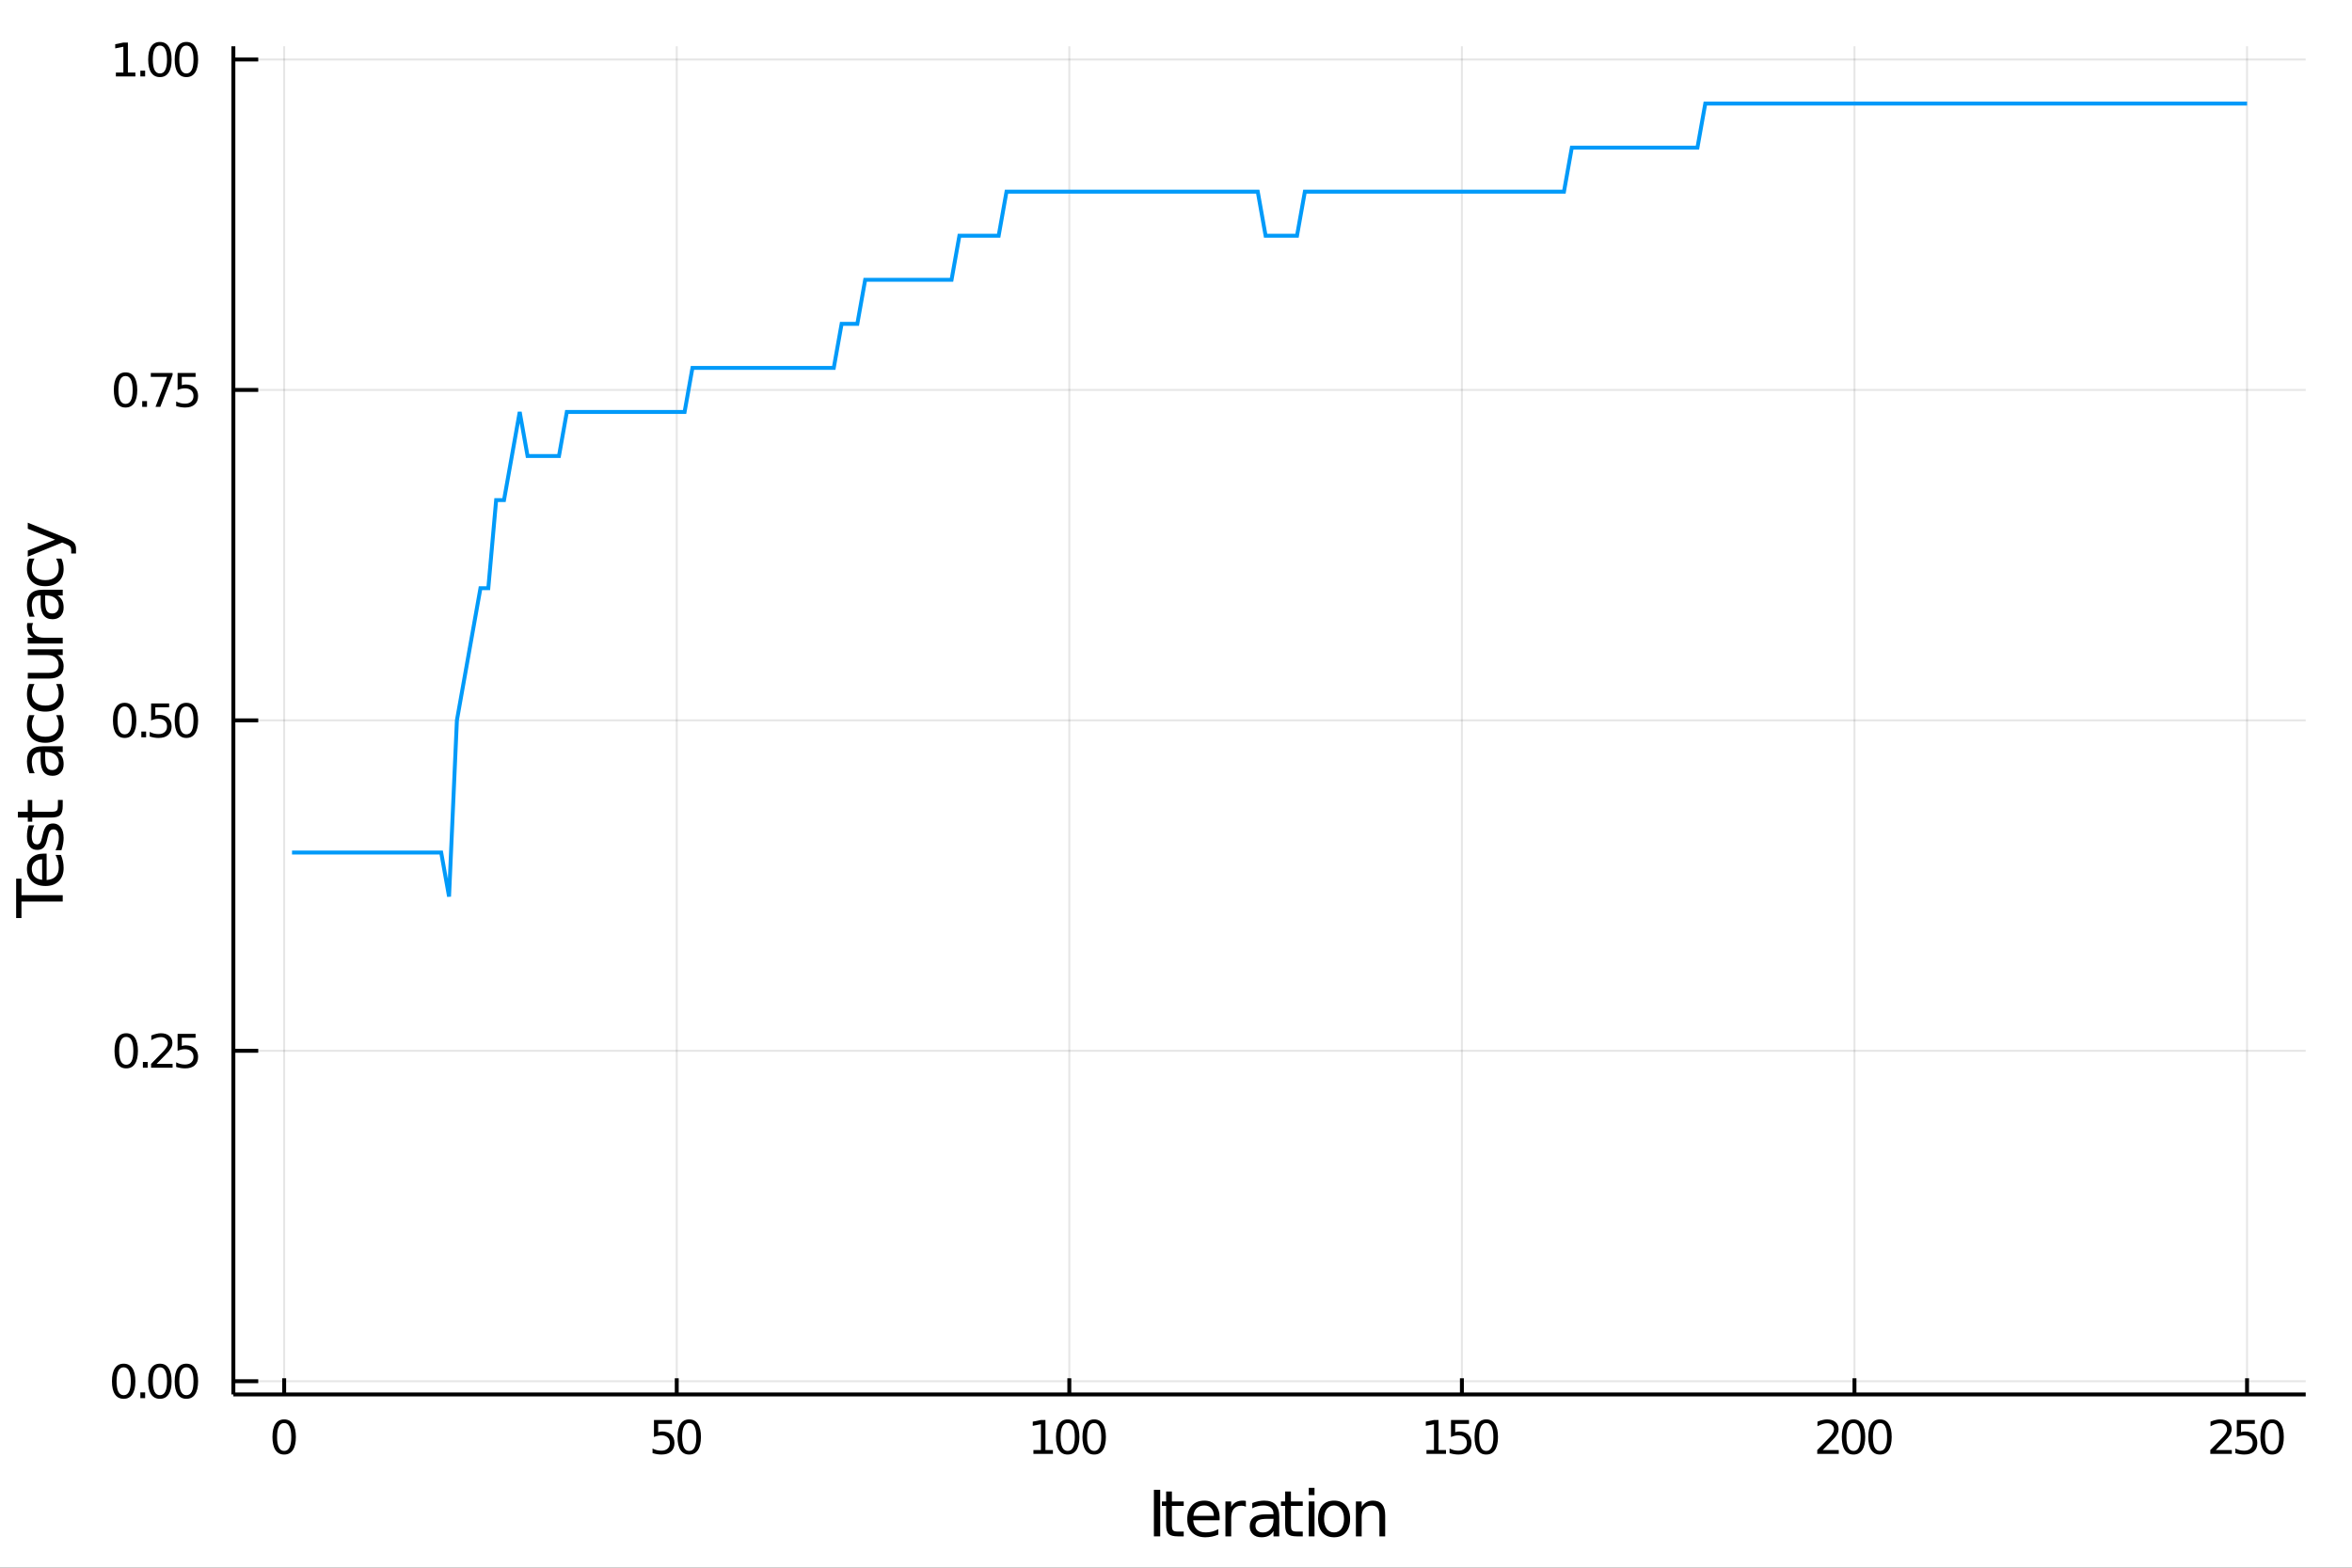 <?xml version="1.0" encoding="utf-8"?>
<svg xmlns="http://www.w3.org/2000/svg" xmlns:xlink="http://www.w3.org/1999/xlink" width="600" height="400" viewBox="0 0 2400 1600">
<rect x="0" y="0" width="2400" height="1600" fill="#333333" stroke="none"/>
<defs>
  <clipPath id="clip900">
    <rect x="0" y="0" width="2400" height="1600"/>
  </clipPath>
</defs>
<path clip-path="url(#clip900)" d="
M0 1600 L2400 1600 L2400 0 L0 0  Z
  " fill="#ffffff" fill-rule="evenodd" fill-opacity="1"/>
<defs>
  <clipPath id="clip901">
    <rect x="480" y="0" width="1681" height="1600"/>
  </clipPath>
</defs>
<path clip-path="url(#clip900)" d="
M238.13 1423.18 L2352.76 1423.18 L2352.76 47.244 L238.13 47.244  Z
  " fill="#ffffff" fill-rule="evenodd" fill-opacity="1"/>
<defs>
  <clipPath id="clip902">
    <rect x="238" y="47" width="2116" height="1377"/>
  </clipPath>
</defs>
<polyline clip-path="url(#clip902)" style="stroke:#000000; stroke-width:2; stroke-opacity:0.1; fill:none" points="
  289.966,1423.18 289.966,47.244 
  "/>
<polyline clip-path="url(#clip902)" style="stroke:#000000; stroke-width:2; stroke-opacity:0.1; fill:none" points="
  690.555,1423.18 690.555,47.244 
  "/>
<polyline clip-path="url(#clip902)" style="stroke:#000000; stroke-width:2; stroke-opacity:0.1; fill:none" points="
  1091.14,1423.18 1091.14,47.244 
  "/>
<polyline clip-path="url(#clip902)" style="stroke:#000000; stroke-width:2; stroke-opacity:0.1; fill:none" points="
  1491.73,1423.18 1491.73,47.244 
  "/>
<polyline clip-path="url(#clip902)" style="stroke:#000000; stroke-width:2; stroke-opacity:0.1; fill:none" points="
  1892.32,1423.18 1892.32,47.244 
  "/>
<polyline clip-path="url(#clip902)" style="stroke:#000000; stroke-width:2; stroke-opacity:0.1; fill:none" points="
  2292.91,1423.18 2292.91,47.244 
  "/>
<polyline clip-path="url(#clip900)" style="stroke:#000000; stroke-width:4; stroke-opacity:1; fill:none" points="
  238.13,1423.18 2352.76,1423.18 
  "/>
<polyline clip-path="url(#clip900)" style="stroke:#000000; stroke-width:4; stroke-opacity:1; fill:none" points="
  289.966,1423.18 289.966,1406.67 
  "/>
<polyline clip-path="url(#clip900)" style="stroke:#000000; stroke-width:4; stroke-opacity:1; fill:none" points="
  690.555,1423.18 690.555,1406.67 
  "/>
<polyline clip-path="url(#clip900)" style="stroke:#000000; stroke-width:4; stroke-opacity:1; fill:none" points="
  1091.14,1423.18 1091.14,1406.67 
  "/>
<polyline clip-path="url(#clip900)" style="stroke:#000000; stroke-width:4; stroke-opacity:1; fill:none" points="
  1491.73,1423.18 1491.73,1406.67 
  "/>
<polyline clip-path="url(#clip900)" style="stroke:#000000; stroke-width:4; stroke-opacity:1; fill:none" points="
  1892.32,1423.18 1892.32,1406.67 
  "/>
<polyline clip-path="url(#clip900)" style="stroke:#000000; stroke-width:4; stroke-opacity:1; fill:none" points="
  2292.91,1423.18 2292.91,1406.67 
  "/>
<path clip-path="url(#clip900)" d="M 0 0 M289.966 1452.37 Q286.355 1452.37 284.526 1455.94 Q282.721 1459.48 282.721 1466.61 Q282.721 1473.71 284.526 1477.28 Q286.355 1480.82 289.966 1480.82 Q293.6 1480.82 295.406 1477.28 Q297.235 1473.71 297.235 1466.61 Q297.235 1459.48 295.406 1455.94 Q293.6 1452.37 289.966 1452.37 M289.966 1448.67 Q295.776 1448.67 298.832 1453.27 Q301.911 1457.86 301.911 1466.61 Q301.911 1475.33 298.832 1479.94 Q295.776 1484.52 289.966 1484.52 Q284.156 1484.52 281.077 1479.94 Q278.022 1475.33 278.022 1466.61 Q278.022 1457.86 281.077 1453.27 Q284.156 1448.67 289.966 1448.67 Z" fill="#000000" fill-rule="evenodd" fill-opacity="1" /><path clip-path="url(#clip900)" d="M 0 0 M667.326 1449.29 L685.682 1449.29 L685.682 1453.23 L671.608 1453.23 L671.608 1461.7 Q672.626 1461.35 673.645 1461.19 Q674.663 1461 675.682 1461 Q681.469 1461 684.849 1464.18 Q688.228 1467.35 688.228 1472.76 Q688.228 1478.34 684.756 1481.44 Q681.284 1484.52 674.964 1484.52 Q672.788 1484.52 670.52 1484.15 Q668.275 1483.78 665.867 1483.04 L665.867 1478.34 Q667.951 1479.48 670.173 1480.03 Q672.395 1480.59 674.872 1480.59 Q678.876 1480.59 681.214 1478.48 Q683.552 1476.38 683.552 1472.76 Q683.552 1469.15 681.214 1467.05 Q678.876 1464.94 674.872 1464.94 Q672.997 1464.94 671.122 1465.36 Q669.27 1465.77 667.326 1466.65 L667.326 1449.29 Z" fill="#000000" fill-rule="evenodd" fill-opacity="1" /><path clip-path="url(#clip900)" d="M 0 0 M703.298 1452.37 Q699.686 1452.37 697.858 1455.94 Q696.052 1459.48 696.052 1466.61 Q696.052 1473.71 697.858 1477.28 Q699.686 1480.82 703.298 1480.82 Q706.932 1480.82 708.737 1477.28 Q710.566 1473.71 710.566 1466.61 Q710.566 1459.48 708.737 1455.94 Q706.932 1452.37 703.298 1452.37 M703.298 1448.67 Q709.108 1448.67 712.163 1453.27 Q715.242 1457.86 715.242 1466.61 Q715.242 1475.33 712.163 1479.94 Q709.108 1484.52 703.298 1484.52 Q697.487 1484.52 694.409 1479.94 Q691.353 1475.33 691.353 1466.61 Q691.353 1457.86 694.409 1453.27 Q697.487 1448.67 703.298 1448.67 Z" fill="#000000" fill-rule="evenodd" fill-opacity="1" /><path clip-path="url(#clip900)" d="M 0 0 M1054.51 1479.92 L1062.15 1479.92 L1062.15 1453.55 L1053.84 1455.22 L1053.84 1450.96 L1062.1 1449.29 L1066.78 1449.29 L1066.78 1479.92 L1074.42 1479.92 L1074.42 1483.85 L1054.51 1483.85 L1054.51 1479.92 Z" fill="#000000" fill-rule="evenodd" fill-opacity="1" /><path clip-path="url(#clip900)" d="M 0 0 M1089.49 1452.37 Q1085.88 1452.37 1084.05 1455.94 Q1082.24 1459.48 1082.24 1466.61 Q1082.24 1473.71 1084.05 1477.28 Q1085.88 1480.82 1089.49 1480.82 Q1093.12 1480.82 1094.93 1477.28 Q1096.76 1473.71 1096.76 1466.61 Q1096.76 1459.48 1094.93 1455.94 Q1093.12 1452.37 1089.49 1452.37 M1089.49 1448.67 Q1095.3 1448.67 1098.35 1453.27 Q1101.43 1457.86 1101.43 1466.61 Q1101.43 1475.33 1098.35 1479.94 Q1095.3 1484.52 1089.49 1484.52 Q1083.68 1484.52 1080.6 1479.94 Q1077.54 1475.33 1077.54 1466.61 Q1077.54 1457.86 1080.6 1453.27 Q1083.68 1448.67 1089.49 1448.67 Z" fill="#000000" fill-rule="evenodd" fill-opacity="1" /><path clip-path="url(#clip900)" d="M 0 0 M1116.5 1452.37 Q1112.89 1452.37 1111.06 1455.94 Q1109.26 1459.48 1109.26 1466.61 Q1109.26 1473.71 1111.06 1477.28 Q1112.89 1480.82 1116.5 1480.82 Q1120.14 1480.82 1121.94 1477.28 Q1123.77 1473.71 1123.77 1466.61 Q1123.77 1459.48 1121.94 1455.94 Q1120.14 1452.37 1116.5 1452.37 M1116.5 1448.67 Q1122.31 1448.67 1125.37 1453.27 Q1128.45 1457.86 1128.45 1466.61 Q1128.45 1475.33 1125.37 1479.94 Q1122.31 1484.52 1116.5 1484.52 Q1110.69 1484.52 1107.61 1479.94 Q1104.56 1475.33 1104.56 1466.61 Q1104.56 1457.86 1107.61 1453.27 Q1110.69 1448.67 1116.5 1448.67 Z" fill="#000000" fill-rule="evenodd" fill-opacity="1" /><path clip-path="url(#clip900)" d="M 0 0 M1455.6 1479.92 L1463.24 1479.92 L1463.24 1453.55 L1454.93 1455.22 L1454.93 1450.96 L1463.19 1449.29 L1467.87 1449.29 L1467.87 1479.92 L1475.5 1479.92 L1475.5 1483.85 L1455.6 1483.85 L1455.6 1479.92 Z" fill="#000000" fill-rule="evenodd" fill-opacity="1" /><path clip-path="url(#clip900)" d="M 0 0 M1480.62 1449.29 L1498.98 1449.29 L1498.98 1453.23 L1484.9 1453.23 L1484.9 1461.7 Q1485.92 1461.35 1486.94 1461.19 Q1487.96 1461 1488.98 1461 Q1494.76 1461 1498.14 1464.18 Q1501.52 1467.35 1501.52 1472.76 Q1501.52 1478.34 1498.05 1481.44 Q1494.58 1484.52 1488.26 1484.52 Q1486.08 1484.52 1483.81 1484.15 Q1481.57 1483.78 1479.16 1483.04 L1479.16 1478.34 Q1481.25 1479.48 1483.47 1480.03 Q1485.69 1480.59 1488.17 1480.59 Q1492.17 1480.59 1494.51 1478.48 Q1496.85 1476.38 1496.85 1472.76 Q1496.85 1469.15 1494.51 1467.05 Q1492.17 1464.94 1488.17 1464.94 Q1486.29 1464.94 1484.42 1465.36 Q1482.56 1465.77 1480.62 1466.65 L1480.62 1449.29 Z" fill="#000000" fill-rule="evenodd" fill-opacity="1" /><path clip-path="url(#clip900)" d="M 0 0 M1516.59 1452.37 Q1512.98 1452.37 1511.15 1455.94 Q1509.35 1459.48 1509.35 1466.61 Q1509.35 1473.71 1511.15 1477.28 Q1512.98 1480.82 1516.59 1480.82 Q1520.23 1480.82 1522.03 1477.28 Q1523.86 1473.71 1523.86 1466.61 Q1523.86 1459.48 1522.03 1455.94 Q1520.23 1452.37 1516.59 1452.37 M1516.59 1448.67 Q1522.4 1448.67 1525.46 1453.27 Q1528.54 1457.86 1528.54 1466.61 Q1528.54 1475.33 1525.46 1479.94 Q1522.4 1484.52 1516.59 1484.52 Q1510.78 1484.52 1507.7 1479.94 Q1504.65 1475.33 1504.65 1466.61 Q1504.65 1457.86 1507.7 1453.27 Q1510.78 1448.67 1516.59 1448.67 Z" fill="#000000" fill-rule="evenodd" fill-opacity="1" /><path clip-path="url(#clip900)" d="M 0 0 M1859.96 1479.92 L1876.28 1479.92 L1876.28 1483.85 L1854.33 1483.85 L1854.33 1479.92 Q1857 1477.16 1861.58 1472.53 Q1866.19 1467.88 1867.37 1466.54 Q1869.61 1464.01 1870.49 1462.28 Q1871.39 1460.52 1871.39 1458.83 Q1871.39 1456.07 1869.45 1454.34 Q1867.53 1452.6 1864.43 1452.6 Q1862.23 1452.6 1859.77 1453.37 Q1857.34 1454.13 1854.57 1455.68 L1854.57 1450.96 Q1857.39 1449.82 1859.84 1449.25 Q1862.3 1448.67 1864.33 1448.67 Q1869.7 1448.67 1872.9 1451.35 Q1876.09 1454.04 1876.09 1458.53 Q1876.09 1460.66 1875.28 1462.58 Q1874.5 1464.48 1872.39 1467.07 Q1871.81 1467.74 1868.71 1470.96 Q1865.61 1474.15 1859.96 1479.92 Z" fill="#000000" fill-rule="evenodd" fill-opacity="1" /><path clip-path="url(#clip900)" d="M 0 0 M1891.35 1452.37 Q1887.74 1452.37 1885.91 1455.94 Q1884.1 1459.48 1884.1 1466.61 Q1884.1 1473.71 1885.91 1477.28 Q1887.74 1480.82 1891.35 1480.82 Q1894.98 1480.82 1896.79 1477.28 Q1898.62 1473.71 1898.62 1466.61 Q1898.62 1459.48 1896.79 1455.94 Q1894.98 1452.37 1891.35 1452.37 M1891.35 1448.67 Q1897.16 1448.67 1900.21 1453.27 Q1903.29 1457.86 1903.29 1466.61 Q1903.29 1475.33 1900.21 1479.94 Q1897.16 1484.52 1891.35 1484.52 Q1885.54 1484.52 1882.46 1479.94 Q1879.4 1475.33 1879.4 1466.61 Q1879.4 1457.86 1882.46 1453.27 Q1885.54 1448.67 1891.35 1448.67 Z" fill="#000000" fill-rule="evenodd" fill-opacity="1" /><path clip-path="url(#clip900)" d="M 0 0 M1918.36 1452.37 Q1914.75 1452.37 1912.92 1455.94 Q1911.12 1459.48 1911.12 1466.61 Q1911.12 1473.71 1912.92 1477.28 Q1914.75 1480.82 1918.36 1480.82 Q1922 1480.82 1923.8 1477.28 Q1925.63 1473.71 1925.63 1466.61 Q1925.63 1459.48 1923.8 1455.94 Q1922 1452.37 1918.36 1452.37 M1918.36 1448.67 Q1924.17 1448.67 1927.23 1453.27 Q1930.31 1457.86 1930.31 1466.61 Q1930.31 1475.33 1927.23 1479.94 Q1924.17 1484.52 1918.36 1484.52 Q1912.55 1484.52 1909.47 1479.94 Q1906.42 1475.33 1906.42 1466.61 Q1906.42 1457.86 1909.47 1453.27 Q1912.55 1448.67 1918.36 1448.67 Z" fill="#000000" fill-rule="evenodd" fill-opacity="1" /><path clip-path="url(#clip900)" d="M 0 0 M2261.04 1479.92 L2277.36 1479.92 L2277.36 1483.85 L2255.42 1483.85 L2255.42 1479.92 Q2258.08 1477.16 2262.67 1472.53 Q2267.27 1467.88 2268.45 1466.54 Q2270.7 1464.01 2271.58 1462.28 Q2272.48 1460.52 2272.48 1458.83 Q2272.48 1456.07 2270.54 1454.34 Q2268.61 1452.6 2265.51 1452.6 Q2263.31 1452.6 2260.86 1453.37 Q2258.43 1454.13 2255.65 1455.68 L2255.65 1450.96 Q2258.48 1449.82 2260.93 1449.25 Q2263.38 1448.67 2265.42 1448.67 Q2270.79 1448.67 2273.98 1451.35 Q2277.18 1454.04 2277.18 1458.53 Q2277.18 1460.66 2276.37 1462.58 Q2275.58 1464.48 2273.48 1467.07 Q2272.9 1467.74 2269.79 1470.96 Q2266.69 1474.15 2261.04 1479.92 Z" fill="#000000" fill-rule="evenodd" fill-opacity="1" /><path clip-path="url(#clip900)" d="M 0 0 M2282.48 1449.29 L2300.84 1449.29 L2300.84 1453.23 L2286.76 1453.23 L2286.76 1461.7 Q2287.78 1461.35 2288.8 1461.19 Q2289.82 1461 2290.84 1461 Q2296.62 1461 2300 1464.18 Q2303.38 1467.35 2303.38 1472.76 Q2303.38 1478.34 2299.91 1481.44 Q2296.44 1484.52 2290.12 1484.52 Q2287.94 1484.52 2285.67 1484.15 Q2283.43 1483.78 2281.02 1483.04 L2281.02 1478.34 Q2283.1 1479.48 2285.33 1480.03 Q2287.55 1480.59 2290.03 1480.59 Q2294.03 1480.59 2296.37 1478.48 Q2298.71 1476.38 2298.71 1472.76 Q2298.71 1469.15 2296.37 1467.05 Q2294.03 1464.94 2290.03 1464.94 Q2288.15 1464.94 2286.28 1465.36 Q2284.42 1465.77 2282.48 1466.65 L2282.48 1449.29 Z" fill="#000000" fill-rule="evenodd" fill-opacity="1" /><path clip-path="url(#clip900)" d="M 0 0 M2318.45 1452.37 Q2314.84 1452.37 2313.01 1455.94 Q2311.21 1459.48 2311.21 1466.61 Q2311.21 1473.71 2313.01 1477.28 Q2314.84 1480.82 2318.45 1480.82 Q2322.09 1480.82 2323.89 1477.28 Q2325.72 1473.71 2325.72 1466.61 Q2325.72 1459.48 2323.89 1455.94 Q2322.09 1452.37 2318.45 1452.37 M2318.45 1448.67 Q2324.26 1448.67 2327.32 1453.27 Q2330.4 1457.86 2330.4 1466.61 Q2330.4 1475.33 2327.32 1479.94 Q2324.26 1484.52 2318.45 1484.52 Q2312.64 1484.52 2309.56 1479.94 Q2306.51 1475.33 2306.51 1466.61 Q2306.51 1457.86 2309.56 1453.27 Q2312.64 1448.67 2318.45 1448.67 Z" fill="#000000" fill-rule="evenodd" fill-opacity="1" /><path clip-path="url(#clip900)" d="M 0 0 M1177.45 1520.52 L1183.88 1520.52 L1183.88 1568.04 L1177.45 1568.04 L1177.45 1520.52 Z" fill="#000000" fill-rule="evenodd" fill-opacity="1" /><path clip-path="url(#clip900)" d="M 0 0 M1195.82 1522.27 L1195.82 1532.4 L1207.88 1532.4 L1207.88 1536.95 L1195.82 1536.95 L1195.82 1556.3 Q1195.82 1560.66 1197 1561.9 Q1198.21 1563.14 1201.87 1563.14 L1207.88 1563.14 L1207.88 1568.04 L1201.87 1568.04 Q1195.09 1568.04 1192.51 1565.53 Q1189.93 1562.98 1189.93 1556.3 L1189.93 1536.95 L1185.63 1536.95 L1185.63 1532.4 L1189.93 1532.4 L1189.93 1522.27 L1195.82 1522.27 Z" fill="#000000" fill-rule="evenodd" fill-opacity="1" /><path clip-path="url(#clip900)" d="M 0 0 M1244.52 1548.76 L1244.52 1551.62 L1217.59 1551.62 Q1217.97 1557.67 1221.22 1560.85 Q1224.5 1564 1230.32 1564 Q1233.7 1564 1236.85 1563.17 Q1240.03 1562.35 1243.15 1560.69 L1243.15 1566.23 Q1240 1567.57 1236.69 1568.27 Q1233.38 1568.97 1229.97 1568.97 Q1221.44 1568.97 1216.44 1564 Q1211.48 1559.04 1211.48 1550.57 Q1211.48 1541.82 1216.19 1536.69 Q1220.93 1531.54 1228.95 1531.54 Q1236.15 1531.54 1240.32 1536.18 Q1244.52 1540.8 1244.52 1548.76 M1238.66 1547.04 Q1238.6 1542.23 1235.96 1539.37 Q1233.35 1536.5 1229.02 1536.5 Q1224.12 1536.5 1221.16 1539.27 Q1218.23 1542.04 1217.78 1547.07 L1238.66 1547.04 Z" fill="#000000" fill-rule="evenodd" fill-opacity="1" /><path clip-path="url(#clip900)" d="M 0 0 M1271.32 1537.87 Q1270.33 1537.3 1269.15 1537.04 Q1268.01 1536.76 1266.61 1536.76 Q1261.64 1536.76 1258.97 1540 Q1256.33 1543.22 1256.33 1549.27 L1256.33 1568.04 L1250.44 1568.04 L1250.44 1532.4 L1256.33 1532.4 L1256.33 1537.93 Q1258.17 1534.69 1261.13 1533.13 Q1264.09 1531.54 1268.33 1531.54 Q1268.93 1531.54 1269.66 1531.63 Q1270.39 1531.7 1271.29 1531.85 L1271.32 1537.87 Z" fill="#000000" fill-rule="evenodd" fill-opacity="1" /><path clip-path="url(#clip900)" d="M 0 0 M1293.66 1550.12 Q1286.56 1550.12 1283.83 1551.75 Q1281.09 1553.37 1281.09 1557.29 Q1281.09 1560.4 1283.13 1562.25 Q1285.19 1564.07 1288.73 1564.07 Q1293.6 1564.07 1296.53 1560.63 Q1299.49 1557.16 1299.49 1551.43 L1299.49 1550.12 L1293.66 1550.12 M1305.34 1547.71 L1305.34 1568.04 L1299.49 1568.04 L1299.49 1562.63 Q1297.48 1565.88 1294.49 1567.44 Q1291.5 1568.97 1287.17 1568.97 Q1281.69 1568.97 1278.45 1565.91 Q1275.23 1562.82 1275.23 1557.67 Q1275.23 1551.65 1279.24 1548.6 Q1283.28 1545.54 1291.27 1545.54 L1299.49 1545.54 L1299.49 1544.97 Q1299.49 1540.93 1296.81 1538.73 Q1294.17 1536.5 1289.36 1536.5 Q1286.31 1536.5 1283.41 1537.23 Q1280.52 1537.97 1277.84 1539.43 L1277.84 1534.02 Q1281.06 1532.78 1284.08 1532.17 Q1287.1 1531.54 1289.97 1531.54 Q1297.7 1531.54 1301.52 1535.55 Q1305.34 1539.56 1305.34 1547.71 Z" fill="#000000" fill-rule="evenodd" fill-opacity="1" /><path clip-path="url(#clip900)" d="M 0 0 M1317.28 1522.27 L1317.28 1532.4 L1329.34 1532.4 L1329.34 1536.95 L1317.28 1536.95 L1317.28 1556.3 Q1317.28 1560.66 1318.46 1561.9 Q1319.66 1563.14 1323.32 1563.14 L1329.34 1563.14 L1329.34 1568.04 L1323.32 1568.04 Q1316.55 1568.04 1313.97 1565.53 Q1311.39 1562.98 1311.39 1556.3 L1311.39 1536.95 L1307.09 1536.95 L1307.09 1532.4 L1311.39 1532.4 L1311.39 1522.27 L1317.28 1522.27 Z" fill="#000000" fill-rule="evenodd" fill-opacity="1" /><path clip-path="url(#clip900)" d="M 0 0 M1335.48 1532.4 L1341.34 1532.4 L1341.34 1568.04 L1335.48 1568.04 L1335.48 1532.4 M1335.48 1518.52 L1341.34 1518.52 L1341.34 1525.93 L1335.48 1525.93 L1335.48 1518.52 Z" fill="#000000" fill-rule="evenodd" fill-opacity="1" /><path clip-path="url(#clip900)" d="M 0 0 M1361.3 1536.5 Q1356.59 1536.5 1353.85 1540.19 Q1351.11 1543.85 1351.11 1550.25 Q1351.11 1556.65 1353.82 1560.34 Q1356.55 1564 1361.3 1564 Q1365.98 1564 1368.71 1560.31 Q1371.45 1556.62 1371.45 1550.25 Q1371.45 1543.92 1368.71 1540.23 Q1365.98 1536.5 1361.3 1536.5 M1361.3 1531.54 Q1368.94 1531.54 1373.3 1536.5 Q1377.66 1541.47 1377.66 1550.25 Q1377.66 1559 1373.3 1564 Q1368.94 1568.97 1361.3 1568.97 Q1353.63 1568.97 1349.27 1564 Q1344.94 1559 1344.94 1550.25 Q1344.94 1541.47 1349.27 1536.5 Q1353.63 1531.54 1361.3 1531.54 Z" fill="#000000" fill-rule="evenodd" fill-opacity="1" /><path clip-path="url(#clip900)" d="M 0 0 M1413.43 1546.53 L1413.43 1568.04 L1407.57 1568.04 L1407.57 1546.72 Q1407.57 1541.66 1405.6 1539.14 Q1403.63 1536.63 1399.68 1536.63 Q1394.94 1536.63 1392.2 1539.65 Q1389.46 1542.68 1389.46 1547.9 L1389.46 1568.04 L1383.58 1568.04 L1383.58 1532.4 L1389.46 1532.4 L1389.46 1537.93 Q1391.57 1534.72 1394.4 1533.13 Q1397.26 1531.54 1400.99 1531.54 Q1407.13 1531.54 1410.28 1535.36 Q1413.43 1539.14 1413.43 1546.53 Z" fill="#000000" fill-rule="evenodd" fill-opacity="1" /><polyline clip-path="url(#clip902)" style="stroke:#000000; stroke-width:2; stroke-opacity:0.1; fill:none" points="
  238.13,1409.69 2352.76,1409.69 
  "/>
<polyline clip-path="url(#clip902)" style="stroke:#000000; stroke-width:2; stroke-opacity:0.1; fill:none" points="
  238.13,1072.45 2352.76,1072.45 
  "/>
<polyline clip-path="url(#clip902)" style="stroke:#000000; stroke-width:2; stroke-opacity:0.1; fill:none" points="
  238.13,735.212 2352.76,735.212 
  "/>
<polyline clip-path="url(#clip902)" style="stroke:#000000; stroke-width:2; stroke-opacity:0.1; fill:none" points="
  238.13,397.973 2352.76,397.973 
  "/>
<polyline clip-path="url(#clip902)" style="stroke:#000000; stroke-width:2; stroke-opacity:0.1; fill:none" points="
  238.13,60.734 2352.76,60.734 
  "/>
<polyline clip-path="url(#clip900)" style="stroke:#000000; stroke-width:4; stroke-opacity:1; fill:none" points="
  238.13,1423.18 238.13,47.244 
  "/>
<polyline clip-path="url(#clip900)" style="stroke:#000000; stroke-width:4; stroke-opacity:1; fill:none" points="
  238.13,1409.69 263.506,1409.69 
  "/>
<polyline clip-path="url(#clip900)" style="stroke:#000000; stroke-width:4; stroke-opacity:1; fill:none" points="
  238.13,1072.45 263.506,1072.45 
  "/>
<polyline clip-path="url(#clip900)" style="stroke:#000000; stroke-width:4; stroke-opacity:1; fill:none" points="
  238.13,735.212 263.506,735.212 
  "/>
<polyline clip-path="url(#clip900)" style="stroke:#000000; stroke-width:4; stroke-opacity:1; fill:none" points="
  238.13,397.973 263.506,397.973 
  "/>
<polyline clip-path="url(#clip900)" style="stroke:#000000; stroke-width:4; stroke-opacity:1; fill:none" points="
  238.13,60.734 263.506,60.734 
  "/>
<path clip-path="url(#clip900)" d="M 0 0 M126.205 1395.49 Q122.593 1395.49 120.765 1399.05 Q118.959 1402.6 118.959 1409.72 Q118.959 1416.83 120.765 1420.4 Q122.593 1423.94 126.205 1423.94 Q129.839 1423.94 131.644 1420.4 Q133.473 1416.83 133.473 1409.72 Q133.473 1402.6 131.644 1399.05 Q129.839 1395.49 126.205 1395.49 M126.205 1391.79 Q132.015 1391.79 135.07 1396.39 Q138.149 1400.98 138.149 1409.72 Q138.149 1418.45 135.07 1423.06 Q132.015 1427.64 126.205 1427.64 Q120.394 1427.64 117.316 1423.06 Q114.26 1418.45 114.26 1409.72 Q114.26 1400.98 117.316 1396.39 Q120.394 1391.79 126.205 1391.79 Z" fill="#000000" fill-rule="evenodd" fill-opacity="1" /><path clip-path="url(#clip900)" d="M 0 0 M143.218 1421.09 L148.103 1421.09 L148.103 1426.97 L143.218 1426.97 L143.218 1421.09 Z" fill="#000000" fill-rule="evenodd" fill-opacity="1" /><path clip-path="url(#clip900)" d="M 0 0 M163.172 1395.49 Q159.561 1395.49 157.732 1399.05 Q155.927 1402.6 155.927 1409.72 Q155.927 1416.83 157.732 1420.4 Q159.561 1423.94 163.172 1423.94 Q166.806 1423.94 168.612 1420.4 Q170.44 1416.83 170.44 1409.72 Q170.44 1402.6 168.612 1399.05 Q166.806 1395.49 163.172 1395.49 M163.172 1391.79 Q168.982 1391.79 172.038 1396.39 Q175.116 1400.98 175.116 1409.72 Q175.116 1418.45 172.038 1423.06 Q168.982 1427.64 163.172 1427.64 Q157.362 1427.64 154.283 1423.06 Q151.228 1418.45 151.228 1409.72 Q151.228 1400.98 154.283 1396.39 Q157.362 1391.79 163.172 1391.79 Z" fill="#000000" fill-rule="evenodd" fill-opacity="1" /><path clip-path="url(#clip900)" d="M 0 0 M190.186 1395.49 Q186.575 1395.49 184.746 1399.05 Q182.94 1402.6 182.94 1409.72 Q182.94 1416.83 184.746 1420.4 Q186.575 1423.94 190.186 1423.94 Q193.82 1423.94 195.625 1420.4 Q197.454 1416.83 197.454 1409.72 Q197.454 1402.6 195.625 1399.05 Q193.82 1395.49 190.186 1395.49 M190.186 1391.79 Q195.996 1391.79 199.051 1396.39 Q202.13 1400.98 202.13 1409.72 Q202.13 1418.45 199.051 1423.06 Q195.996 1427.64 190.186 1427.64 Q184.376 1427.64 181.297 1423.06 Q178.241 1418.45 178.241 1409.72 Q178.241 1400.98 181.297 1396.39 Q184.376 1391.79 190.186 1391.79 Z" fill="#000000" fill-rule="evenodd" fill-opacity="1" /><path clip-path="url(#clip900)" d="M 0 0 M128.797 1058.25 Q125.186 1058.25 123.357 1061.81 Q121.552 1065.36 121.552 1072.49 Q121.552 1079.59 123.357 1083.16 Q125.186 1086.7 128.797 1086.7 Q132.431 1086.7 134.237 1083.16 Q136.066 1079.59 136.066 1072.49 Q136.066 1065.36 134.237 1061.81 Q132.431 1058.25 128.797 1058.25 M128.797 1054.55 Q134.607 1054.55 137.663 1059.15 Q140.741 1063.74 140.741 1072.49 Q140.741 1081.21 137.663 1085.82 Q134.607 1090.4 128.797 1090.4 Q122.987 1090.4 119.908 1085.82 Q116.853 1081.21 116.853 1072.49 Q116.853 1063.74 119.908 1059.15 Q122.987 1054.55 128.797 1054.55 Z" fill="#000000" fill-rule="evenodd" fill-opacity="1" /><path clip-path="url(#clip900)" d="M 0 0 M145.811 1083.85 L150.695 1083.85 L150.695 1089.73 L145.811 1089.73 L145.811 1083.85 Z" fill="#000000" fill-rule="evenodd" fill-opacity="1" /><path clip-path="url(#clip900)" d="M 0 0 M159.792 1085.8 L176.112 1085.8 L176.112 1089.73 L154.167 1089.73 L154.167 1085.8 Q156.829 1083.04 161.413 1078.41 Q166.019 1073.76 167.2 1072.42 Q169.445 1069.89 170.325 1068.16 Q171.227 1066.4 171.227 1064.71 Q171.227 1061.95 169.283 1060.22 Q167.362 1058.48 164.26 1058.48 Q162.061 1058.48 159.607 1059.25 Q157.177 1060.01 154.399 1061.56 L154.399 1056.84 Q157.223 1055.7 159.677 1055.12 Q162.13 1054.55 164.167 1054.55 Q169.538 1054.55 172.732 1057.23 Q175.926 1059.92 175.926 1064.41 Q175.926 1066.54 175.116 1068.46 Q174.329 1070.36 172.223 1072.95 Q171.644 1073.62 168.542 1076.84 Q165.44 1080.03 159.792 1085.8 Z" fill="#000000" fill-rule="evenodd" fill-opacity="1" /><path clip-path="url(#clip900)" d="M 0 0 M181.227 1055.17 L199.584 1055.17 L199.584 1059.11 L185.51 1059.11 L185.51 1067.58 Q186.528 1067.23 187.547 1067.07 Q188.565 1066.88 189.584 1066.88 Q195.371 1066.88 198.75 1070.06 Q202.13 1073.23 202.13 1078.64 Q202.13 1084.22 198.658 1087.32 Q195.186 1090.4 188.866 1090.4 Q186.69 1090.4 184.422 1090.03 Q182.176 1089.66 179.769 1088.92 L179.769 1084.22 Q181.852 1085.36 184.075 1085.91 Q186.297 1086.47 188.774 1086.47 Q192.778 1086.47 195.116 1084.36 Q197.454 1082.25 197.454 1078.64 Q197.454 1075.03 195.116 1072.93 Q192.778 1070.82 188.774 1070.82 Q186.899 1070.82 185.024 1071.24 Q183.172 1071.65 181.227 1072.53 L181.227 1055.17 Z" fill="#000000" fill-rule="evenodd" fill-opacity="1" /><path clip-path="url(#clip900)" d="M 0 0 M127.2 721.011 Q123.589 721.011 121.76 724.575 Q119.955 728.117 119.955 735.247 Q119.955 742.353 121.76 745.918 Q123.589 749.46 127.2 749.46 Q130.834 749.46 132.64 745.918 Q134.468 742.353 134.468 735.247 Q134.468 728.117 132.64 724.575 Q130.834 721.011 127.2 721.011 M127.2 717.307 Q133.01 717.307 136.066 721.913 Q139.144 726.497 139.144 735.247 Q139.144 743.973 136.066 748.58 Q133.01 753.163 127.2 753.163 Q121.39 753.163 118.311 748.58 Q115.256 743.973 115.256 735.247 Q115.256 726.497 118.311 721.913 Q121.39 717.307 127.2 717.307 Z" fill="#000000" fill-rule="evenodd" fill-opacity="1" /><path clip-path="url(#clip900)" d="M 0 0 M144.214 746.612 L149.098 746.612 L149.098 752.492 L144.214 752.492 L144.214 746.612 Z" fill="#000000" fill-rule="evenodd" fill-opacity="1" /><path clip-path="url(#clip900)" d="M 0 0 M154.214 717.932 L172.57 717.932 L172.57 721.867 L158.496 721.867 L158.496 730.339 Q159.515 729.992 160.533 729.83 Q161.552 729.645 162.57 729.645 Q168.357 729.645 171.737 732.816 Q175.116 735.987 175.116 741.404 Q175.116 746.983 171.644 750.085 Q168.172 753.163 161.852 753.163 Q159.677 753.163 157.408 752.793 Q155.163 752.423 152.755 751.682 L152.755 746.983 Q154.839 748.117 157.061 748.673 Q159.283 749.228 161.76 749.228 Q165.765 749.228 168.102 747.122 Q170.44 745.015 170.44 741.404 Q170.44 737.793 168.102 735.687 Q165.765 733.58 161.76 733.58 Q159.885 733.58 158.01 733.997 Q156.158 734.413 154.214 735.293 L154.214 717.932 Z" fill="#000000" fill-rule="evenodd" fill-opacity="1" /><path clip-path="url(#clip900)" d="M 0 0 M190.186 721.011 Q186.575 721.011 184.746 724.575 Q182.94 728.117 182.94 735.247 Q182.94 742.353 184.746 745.918 Q186.575 749.46 190.186 749.46 Q193.82 749.46 195.625 745.918 Q197.454 742.353 197.454 735.247 Q197.454 728.117 195.625 724.575 Q193.82 721.011 190.186 721.011 M190.186 717.307 Q195.996 717.307 199.051 721.913 Q202.13 726.497 202.13 735.247 Q202.13 743.973 199.051 748.58 Q195.996 753.163 190.186 753.163 Q184.376 753.163 181.297 748.58 Q178.241 743.973 178.241 735.247 Q178.241 726.497 181.297 721.913 Q184.376 717.307 190.186 717.307 Z" fill="#000000" fill-rule="evenodd" fill-opacity="1" /><path clip-path="url(#clip900)" d="M 0 0 M128.103 383.772 Q124.492 383.772 122.663 387.336 Q120.857 390.878 120.857 398.008 Q120.857 405.114 122.663 408.679 Q124.492 412.22 128.103 412.22 Q131.737 412.22 133.542 408.679 Q135.371 405.114 135.371 398.008 Q135.371 390.878 133.542 387.336 Q131.737 383.772 128.103 383.772 M128.103 380.068 Q133.913 380.068 136.968 384.674 Q140.047 389.258 140.047 398.008 Q140.047 406.734 136.968 411.341 Q133.913 415.924 128.103 415.924 Q122.293 415.924 119.214 411.341 Q116.158 406.734 116.158 398.008 Q116.158 389.258 119.214 384.674 Q122.293 380.068 128.103 380.068 Z" fill="#000000" fill-rule="evenodd" fill-opacity="1" /><path clip-path="url(#clip900)" d="M 0 0 M145.116 409.373 L150.001 409.373 L150.001 415.253 L145.116 415.253 L145.116 409.373 Z" fill="#000000" fill-rule="evenodd" fill-opacity="1" /><path clip-path="url(#clip900)" d="M 0 0 M153.89 380.693 L176.112 380.693 L176.112 382.684 L163.565 415.253 L158.681 415.253 L170.487 384.628 L153.89 384.628 L153.89 380.693 Z" fill="#000000" fill-rule="evenodd" fill-opacity="1" /><path clip-path="url(#clip900)" d="M 0 0 M181.227 380.693 L199.584 380.693 L199.584 384.628 L185.51 384.628 L185.51 393.1 Q186.528 392.753 187.547 392.591 Q188.565 392.406 189.584 392.406 Q195.371 392.406 198.75 395.577 Q202.13 398.748 202.13 404.165 Q202.13 409.744 198.658 412.845 Q195.186 415.924 188.866 415.924 Q186.69 415.924 184.422 415.554 Q182.176 415.183 179.769 414.443 L179.769 409.744 Q181.852 410.878 184.075 411.433 Q186.297 411.989 188.774 411.989 Q192.778 411.989 195.116 409.882 Q197.454 407.776 197.454 404.165 Q197.454 400.554 195.116 398.447 Q192.778 396.341 188.774 396.341 Q186.899 396.341 185.024 396.758 Q183.172 397.174 181.227 398.054 L181.227 380.693 Z" fill="#000000" fill-rule="evenodd" fill-opacity="1" /><path clip-path="url(#clip900)" d="M 0 0 M118.242 74.079 L125.88 74.079 L125.88 47.713 L117.57 49.38 L117.57 45.12 L125.834 43.454 L130.51 43.454 L130.51 74.079 L138.149 74.079 L138.149 78.014 L118.242 78.014 L118.242 74.079 Z" fill="#000000" fill-rule="evenodd" fill-opacity="1" /><path clip-path="url(#clip900)" d="M 0 0 M143.218 72.134 L148.103 72.134 L148.103 78.014 L143.218 78.014 L143.218 72.134 Z" fill="#000000" fill-rule="evenodd" fill-opacity="1" /><path clip-path="url(#clip900)" d="M 0 0 M163.172 46.532 Q159.561 46.532 157.732 50.097 Q155.927 53.639 155.927 60.768 Q155.927 67.875 157.732 71.44 Q159.561 74.981 163.172 74.981 Q166.806 74.981 168.612 71.44 Q170.44 67.875 170.44 60.768 Q170.44 53.639 168.612 50.097 Q166.806 46.532 163.172 46.532 M163.172 42.829 Q168.982 42.829 172.038 47.435 Q175.116 52.018 175.116 60.768 Q175.116 69.495 172.038 74.102 Q168.982 78.685 163.172 78.685 Q157.362 78.685 154.283 74.102 Q151.228 69.495 151.228 60.768 Q151.228 52.018 154.283 47.435 Q157.362 42.829 163.172 42.829 Z" fill="#000000" fill-rule="evenodd" fill-opacity="1" /><path clip-path="url(#clip900)" d="M 0 0 M190.186 46.532 Q186.575 46.532 184.746 50.097 Q182.94 53.639 182.94 60.768 Q182.94 67.875 184.746 71.44 Q186.575 74.981 190.186 74.981 Q193.82 74.981 195.625 71.44 Q197.454 67.875 197.454 60.768 Q197.454 53.639 195.625 50.097 Q193.82 46.532 190.186 46.532 M190.186 42.829 Q195.996 42.829 199.051 47.435 Q202.13 52.018 202.13 60.768 Q202.13 69.495 199.051 74.102 Q195.996 78.685 190.186 78.685 Q184.376 78.685 181.297 74.102 Q178.241 69.495 178.241 60.768 Q178.241 52.018 181.297 47.435 Q184.376 42.829 190.186 42.829 Z" fill="#000000" fill-rule="evenodd" fill-opacity="1" /><path clip-path="url(#clip900)" d="M 0 0 M16.484 936.973 L16.484 896.774 L21.895 896.774 L21.895 913.643 L64.004 913.643 L64.004 920.104 L21.895 920.104 L21.895 936.973 L16.484 936.973 Z" fill="#000000" fill-rule="evenodd" fill-opacity="1" /><path clip-path="url(#clip900)" d="M 0 0 M44.716 871.215 L47.581 871.215 L47.581 898.142 Q53.628 897.76 56.811 894.514 Q59.962 891.235 59.962 885.411 Q59.962 882.037 59.134 878.886 Q58.307 875.703 56.652 872.584 L62.19 872.584 Q63.527 875.735 64.227 879.045 Q64.927 882.355 64.927 885.761 Q64.927 894.291 59.962 899.288 Q54.997 904.253 46.53 904.253 Q37.777 904.253 32.653 899.543 Q27.497 894.8 27.497 886.779 Q27.497 879.586 32.144 875.417 Q36.759 871.215 44.716 871.215 M42.997 877.072 Q38.191 877.135 35.327 879.777 Q32.462 882.387 32.462 886.716 Q32.462 891.617 35.231 894.577 Q38 897.506 43.029 897.951 L42.997 877.072 Z" fill="#000000" fill-rule="evenodd" fill-opacity="1" /><path clip-path="url(#clip900)" d="M 0 0 M29.407 842.347 L34.945 842.347 Q33.672 844.829 33.035 847.503 Q32.398 850.177 32.398 853.041 Q32.398 857.402 33.735 859.598 Q35.072 861.762 37.746 861.762 Q39.783 861.762 40.96 860.203 Q42.106 858.643 43.157 853.932 L43.602 851.927 Q44.939 845.689 47.39 843.079 Q49.809 840.437 54.169 840.437 Q59.134 840.437 62.031 844.384 Q64.927 848.299 64.927 855.174 Q64.927 858.038 64.354 861.157 Q63.813 864.245 62.699 867.682 L56.652 867.682 Q58.339 864.436 59.198 861.285 Q60.026 858.134 60.026 855.046 Q60.026 850.909 58.625 848.681 Q57.193 846.453 54.615 846.453 Q52.228 846.453 50.955 848.076 Q49.681 849.667 48.504 855.11 L48.026 857.147 Q46.88 862.59 44.525 865.009 Q42.138 867.428 38 867.428 Q32.971 867.428 30.234 863.863 Q27.497 860.298 27.497 853.741 Q27.497 850.495 27.974 847.63 Q28.452 844.766 29.407 842.347 Z" fill="#000000" fill-rule="evenodd" fill-opacity="1" /><path clip-path="url(#clip900)" d="M 0 0 M18.235 828.501 L28.356 828.501 L28.356 816.438 L32.908 816.438 L32.908 828.501 L52.259 828.501 Q56.62 828.501 57.861 827.324 Q59.103 826.114 59.103 822.454 L59.103 816.438 L64.004 816.438 L64.004 822.454 Q64.004 829.233 61.49 831.812 Q58.943 834.39 52.259 834.39 L32.908 834.39 L32.908 838.687 L28.356 838.687 L28.356 834.39 L18.235 834.39 L18.235 828.501 Z" fill="#000000" fill-rule="evenodd" fill-opacity="1" /><path clip-path="url(#clip900)" d="M 0 0 M46.085 773.374 Q46.085 780.472 47.708 783.209 Q49.331 785.947 53.246 785.947 Q56.365 785.947 58.211 783.91 Q60.026 781.841 60.026 778.308 Q60.026 773.438 56.588 770.51 Q53.119 767.55 47.39 767.55 L46.085 767.55 L46.085 773.374 M43.666 761.693 L64.004 761.693 L64.004 767.55 L58.593 767.55 Q61.84 769.555 63.399 772.547 Q64.927 775.539 64.927 779.867 Q64.927 785.342 61.872 788.588 Q58.784 791.803 53.628 791.803 Q47.612 791.803 44.557 787.793 Q41.501 783.75 41.501 775.762 L41.501 767.55 L40.928 767.55 Q36.886 767.55 34.69 770.223 Q32.462 772.865 32.462 777.671 Q32.462 780.727 33.194 783.623 Q33.926 786.52 35.39 789.193 L29.98 789.193 Q28.738 785.978 28.133 782.955 Q27.497 779.931 27.497 777.066 Q27.497 769.332 31.507 765.513 Q35.518 761.693 43.666 761.693 Z" fill="#000000" fill-rule="evenodd" fill-opacity="1" /><path clip-path="url(#clip900)" d="M 0 0 M29.725 729.897 L35.199 729.897 Q33.831 732.379 33.162 734.894 Q32.462 737.376 32.462 739.923 Q32.462 745.62 36.09 748.771 Q39.687 751.922 46.212 751.922 Q52.737 751.922 56.365 748.771 Q59.962 745.62 59.962 739.923 Q59.962 737.376 59.294 734.894 Q58.593 732.379 57.225 729.897 L62.636 729.897 Q63.781 732.347 64.354 734.989 Q64.927 737.599 64.927 740.559 Q64.927 748.612 59.866 753.354 Q54.806 758.097 46.212 758.097 Q37.491 758.097 32.494 753.322 Q27.497 748.516 27.497 740.177 Q27.497 737.472 28.07 734.894 Q28.611 732.316 29.725 729.897 Z" fill="#000000" fill-rule="evenodd" fill-opacity="1" /><path clip-path="url(#clip900)" d="M 0 0 M29.725 698.1 L35.199 698.1 Q33.831 700.583 33.162 703.097 Q32.462 705.58 32.462 708.126 Q32.462 713.823 36.09 716.974 Q39.687 720.125 46.212 720.125 Q52.737 720.125 56.365 716.974 Q59.962 713.823 59.962 708.126 Q59.962 705.58 59.294 703.097 Q58.593 700.583 57.225 698.1 L62.636 698.1 Q63.781 700.551 64.354 703.192 Q64.927 705.802 64.927 708.762 Q64.927 716.815 59.866 721.558 Q54.806 726.3 46.212 726.3 Q37.491 726.3 32.494 721.526 Q27.497 716.72 27.497 708.381 Q27.497 705.675 28.07 703.097 Q28.611 700.519 29.725 698.1 Z" fill="#000000" fill-rule="evenodd" fill-opacity="1" /><path clip-path="url(#clip900)" d="M 0 0 M49.936 692.562 L28.356 692.562 L28.356 686.705 L49.713 686.705 Q54.774 686.705 57.32 684.732 Q59.835 682.759 59.835 678.812 Q59.835 674.069 56.811 671.332 Q53.787 668.563 48.567 668.563 L28.356 668.563 L28.356 662.707 L64.004 662.707 L64.004 668.563 L58.53 668.563 Q61.776 670.696 63.368 673.528 Q64.927 676.329 64.927 680.053 Q64.927 686.196 61.108 689.379 Q57.288 692.562 49.936 692.562 M27.497 677.825 L27.497 677.825 Z" fill="#000000" fill-rule="evenodd" fill-opacity="1" /><path clip-path="url(#clip900)" d="M 0 0 M33.831 635.907 Q33.258 636.894 33.003 638.071 Q32.717 639.217 32.717 640.618 Q32.717 645.583 35.963 648.256 Q39.178 650.898 45.225 650.898 L64.004 650.898 L64.004 656.786 L28.356 656.786 L28.356 650.898 L33.894 650.898 Q30.648 649.052 29.088 646.092 Q27.497 643.132 27.497 638.899 Q27.497 638.294 27.592 637.562 Q27.656 636.83 27.815 635.939 L33.831 635.907 Z" fill="#000000" fill-rule="evenodd" fill-opacity="1" /><path clip-path="url(#clip900)" d="M 0 0 M46.085 613.563 Q46.085 620.661 47.708 623.398 Q49.331 626.136 53.246 626.136 Q56.365 626.136 58.211 624.099 Q60.026 622.03 60.026 618.497 Q60.026 613.627 56.588 610.699 Q53.119 607.739 47.39 607.739 L46.085 607.739 L46.085 613.563 M43.666 601.882 L64.004 601.882 L64.004 607.739 L58.593 607.739 Q61.84 609.744 63.399 612.736 Q64.927 615.728 64.927 620.056 Q64.927 625.531 61.872 628.777 Q58.784 631.992 53.628 631.992 Q47.612 631.992 44.557 627.982 Q41.501 623.939 41.501 615.95 L41.501 607.739 L40.928 607.739 Q36.886 607.739 34.69 610.412 Q32.462 613.054 32.462 617.86 Q32.462 620.916 33.194 623.812 Q33.926 626.708 35.39 629.382 L29.98 629.382 Q28.738 626.167 28.133 623.144 Q27.497 620.12 27.497 617.255 Q27.497 609.521 31.507 605.702 Q35.518 601.882 43.666 601.882 Z" fill="#000000" fill-rule="evenodd" fill-opacity="1" /><path clip-path="url(#clip900)" d="M 0 0 M29.725 570.086 L35.199 570.086 Q33.831 572.568 33.162 575.083 Q32.462 577.565 32.462 580.112 Q32.462 585.809 36.09 588.96 Q39.687 592.111 46.212 592.111 Q52.737 592.111 56.365 588.96 Q59.962 585.809 59.962 580.112 Q59.962 577.565 59.294 575.083 Q58.593 572.568 57.225 570.086 L62.636 570.086 Q63.781 572.536 64.354 575.178 Q64.927 577.788 64.927 580.748 Q64.927 588.801 59.866 593.543 Q54.806 598.286 46.212 598.286 Q37.491 598.286 32.494 593.511 Q27.497 588.705 27.497 580.366 Q27.497 577.661 28.07 575.083 Q28.611 572.505 29.725 570.086 Z" fill="#000000" fill-rule="evenodd" fill-opacity="1" /><path clip-path="url(#clip900)" d="M 0 0 M67.314 549.111 Q73.68 551.593 75.622 553.948 Q77.563 556.304 77.563 560.251 L77.563 564.929 L72.662 564.929 L72.662 561.492 Q72.662 559.073 71.516 557.736 Q70.37 556.399 66.105 554.776 L63.431 553.726 L28.356 568.144 L28.356 561.937 L56.238 550.797 L28.356 539.657 L28.356 533.451 L67.314 549.111 Z" fill="#000000" fill-rule="evenodd" fill-opacity="1" /><polyline clip-path="url(#clip902)" style="stroke:#009af9; stroke-width:4; stroke-opacity:1; fill:none" points="
  297.978,870.108 305.99,870.108 314.001,870.108 322.013,870.108 330.025,870.108 338.037,870.108 346.049,870.108 354.06,870.108 362.072,870.108 370.084,870.108 
  378.096,870.108 386.107,870.108 394.119,870.108 402.131,870.108 410.143,870.108 418.154,870.108 426.166,870.108 434.178,870.108 442.19,870.108 450.202,870.108 
  458.213,915.073 466.225,735.212 474.237,690.247 482.249,645.282 490.26,600.316 498.272,600.316 506.284,510.386 514.296,510.386 522.307,465.421 530.319,420.455 
  538.331,465.421 546.343,465.421 554.355,465.421 562.366,465.421 570.378,465.421 578.39,420.455 586.402,420.455 594.413,420.455 602.425,420.455 610.437,420.455 
  618.449,420.455 626.46,420.455 634.472,420.455 642.484,420.455 650.496,420.455 658.507,420.455 666.519,420.455 674.531,420.455 682.543,420.455 690.555,420.455 
  698.566,420.455 706.578,375.49 714.59,375.49 722.602,375.49 730.613,375.49 738.625,375.49 746.637,375.49 754.649,375.49 762.66,375.49 770.672,375.49 
  778.684,375.49 786.696,375.49 794.708,375.49 802.719,375.49 810.731,375.49 818.743,375.49 826.755,375.49 834.766,375.49 842.778,375.49 850.79,375.49 
  858.802,330.525 866.813,330.525 874.825,330.525 882.837,285.56 890.849,285.56 898.861,285.56 906.872,285.56 914.884,285.56 922.896,285.56 930.908,285.56 
  938.919,285.56 946.931,285.56 954.943,285.56 962.955,285.56 970.966,285.56 978.978,240.595 986.99,240.595 995.002,240.595 1003.01,240.595 1011.03,240.595 
  1019.04,240.595 1027.05,195.629 1035.06,195.629 1043.07,195.629 1051.08,195.629 1059.1,195.629 1067.11,195.629 1075.12,195.629 1083.13,195.629 1091.14,195.629 
  1099.15,195.629 1107.17,195.629 1115.18,195.629 1123.19,195.629 1131.2,195.629 1139.21,195.629 1147.23,195.629 1155.24,195.629 1163.25,195.629 1171.26,195.629 
  1179.27,195.629 1187.28,195.629 1195.3,195.629 1203.31,195.629 1211.32,195.629 1219.33,195.629 1227.34,195.629 1235.35,195.629 1243.37,195.629 1251.38,195.629 
  1259.39,195.629 1267.4,195.629 1275.41,195.629 1283.43,195.629 1291.44,240.595 1299.45,240.595 1307.46,240.595 1315.47,240.595 1323.48,240.595 1331.5,195.629 
  1339.51,195.629 1347.52,195.629 1355.53,195.629 1363.54,195.629 1371.55,195.629 1379.57,195.629 1387.58,195.629 1395.59,195.629 1403.6,195.629 1411.61,195.629 
  1419.63,195.629 1427.64,195.629 1435.65,195.629 1443.66,195.629 1451.67,195.629 1459.68,195.629 1467.7,195.629 1475.71,195.629 1483.72,195.629 1491.73,195.629 
  1499.74,195.629 1507.75,195.629 1515.77,195.629 1523.78,195.629 1531.79,195.629 1539.8,195.629 1547.81,195.629 1555.83,195.629 1563.84,195.629 1571.85,195.629 
  1579.86,195.629 1587.87,195.629 1595.88,195.629 1603.9,150.664 1611.91,150.664 1619.92,150.664 1627.93,150.664 1635.94,150.664 1643.95,150.664 1651.97,150.664 
  1659.98,150.664 1667.99,150.664 1676,150.664 1684.01,150.664 1692.03,150.664 1700.04,150.664 1708.05,150.664 1716.06,150.664 1724.07,150.664 1732.08,150.664 
  1740.1,105.699 1748.11,105.699 1756.12,105.699 1764.13,105.699 1772.14,105.699 1780.15,105.699 1788.17,105.699 1796.18,105.699 1804.19,105.699 1812.2,105.699 
  1820.21,105.699 1828.23,105.699 1836.24,105.699 1844.25,105.699 1852.26,105.699 1860.27,105.699 1868.28,105.699 1876.3,105.699 1884.31,105.699 1892.32,105.699 
  1900.33,105.699 1908.34,105.699 1916.35,105.699 1924.37,105.699 1932.38,105.699 1940.39,105.699 1948.4,105.699 1956.41,105.699 1964.43,105.699 1972.44,105.699 
  1980.45,105.699 1988.46,105.699 1996.47,105.699 2004.48,105.699 2012.5,105.699 2020.51,105.699 2028.52,105.699 2036.53,105.699 2044.54,105.699 2052.55,105.699 
  2060.57,105.699 2068.58,105.699 2076.59,105.699 2084.6,105.699 2092.61,105.699 2100.63,105.699 2108.64,105.699 2116.65,105.699 2124.66,105.699 2132.67,105.699 
  2140.68,105.699 2148.7,105.699 2156.71,105.699 2164.72,105.699 2172.73,105.699 2180.74,105.699 2188.76,105.699 2196.77,105.699 2204.78,105.699 2212.79,105.699 
  2220.8,105.699 2228.81,105.699 2236.83,105.699 2244.84,105.699 2252.85,105.699 2260.86,105.699 2268.87,105.699 2276.88,105.699 2284.9,105.699 2292.91,105.699 
  
  "/>
</svg>
